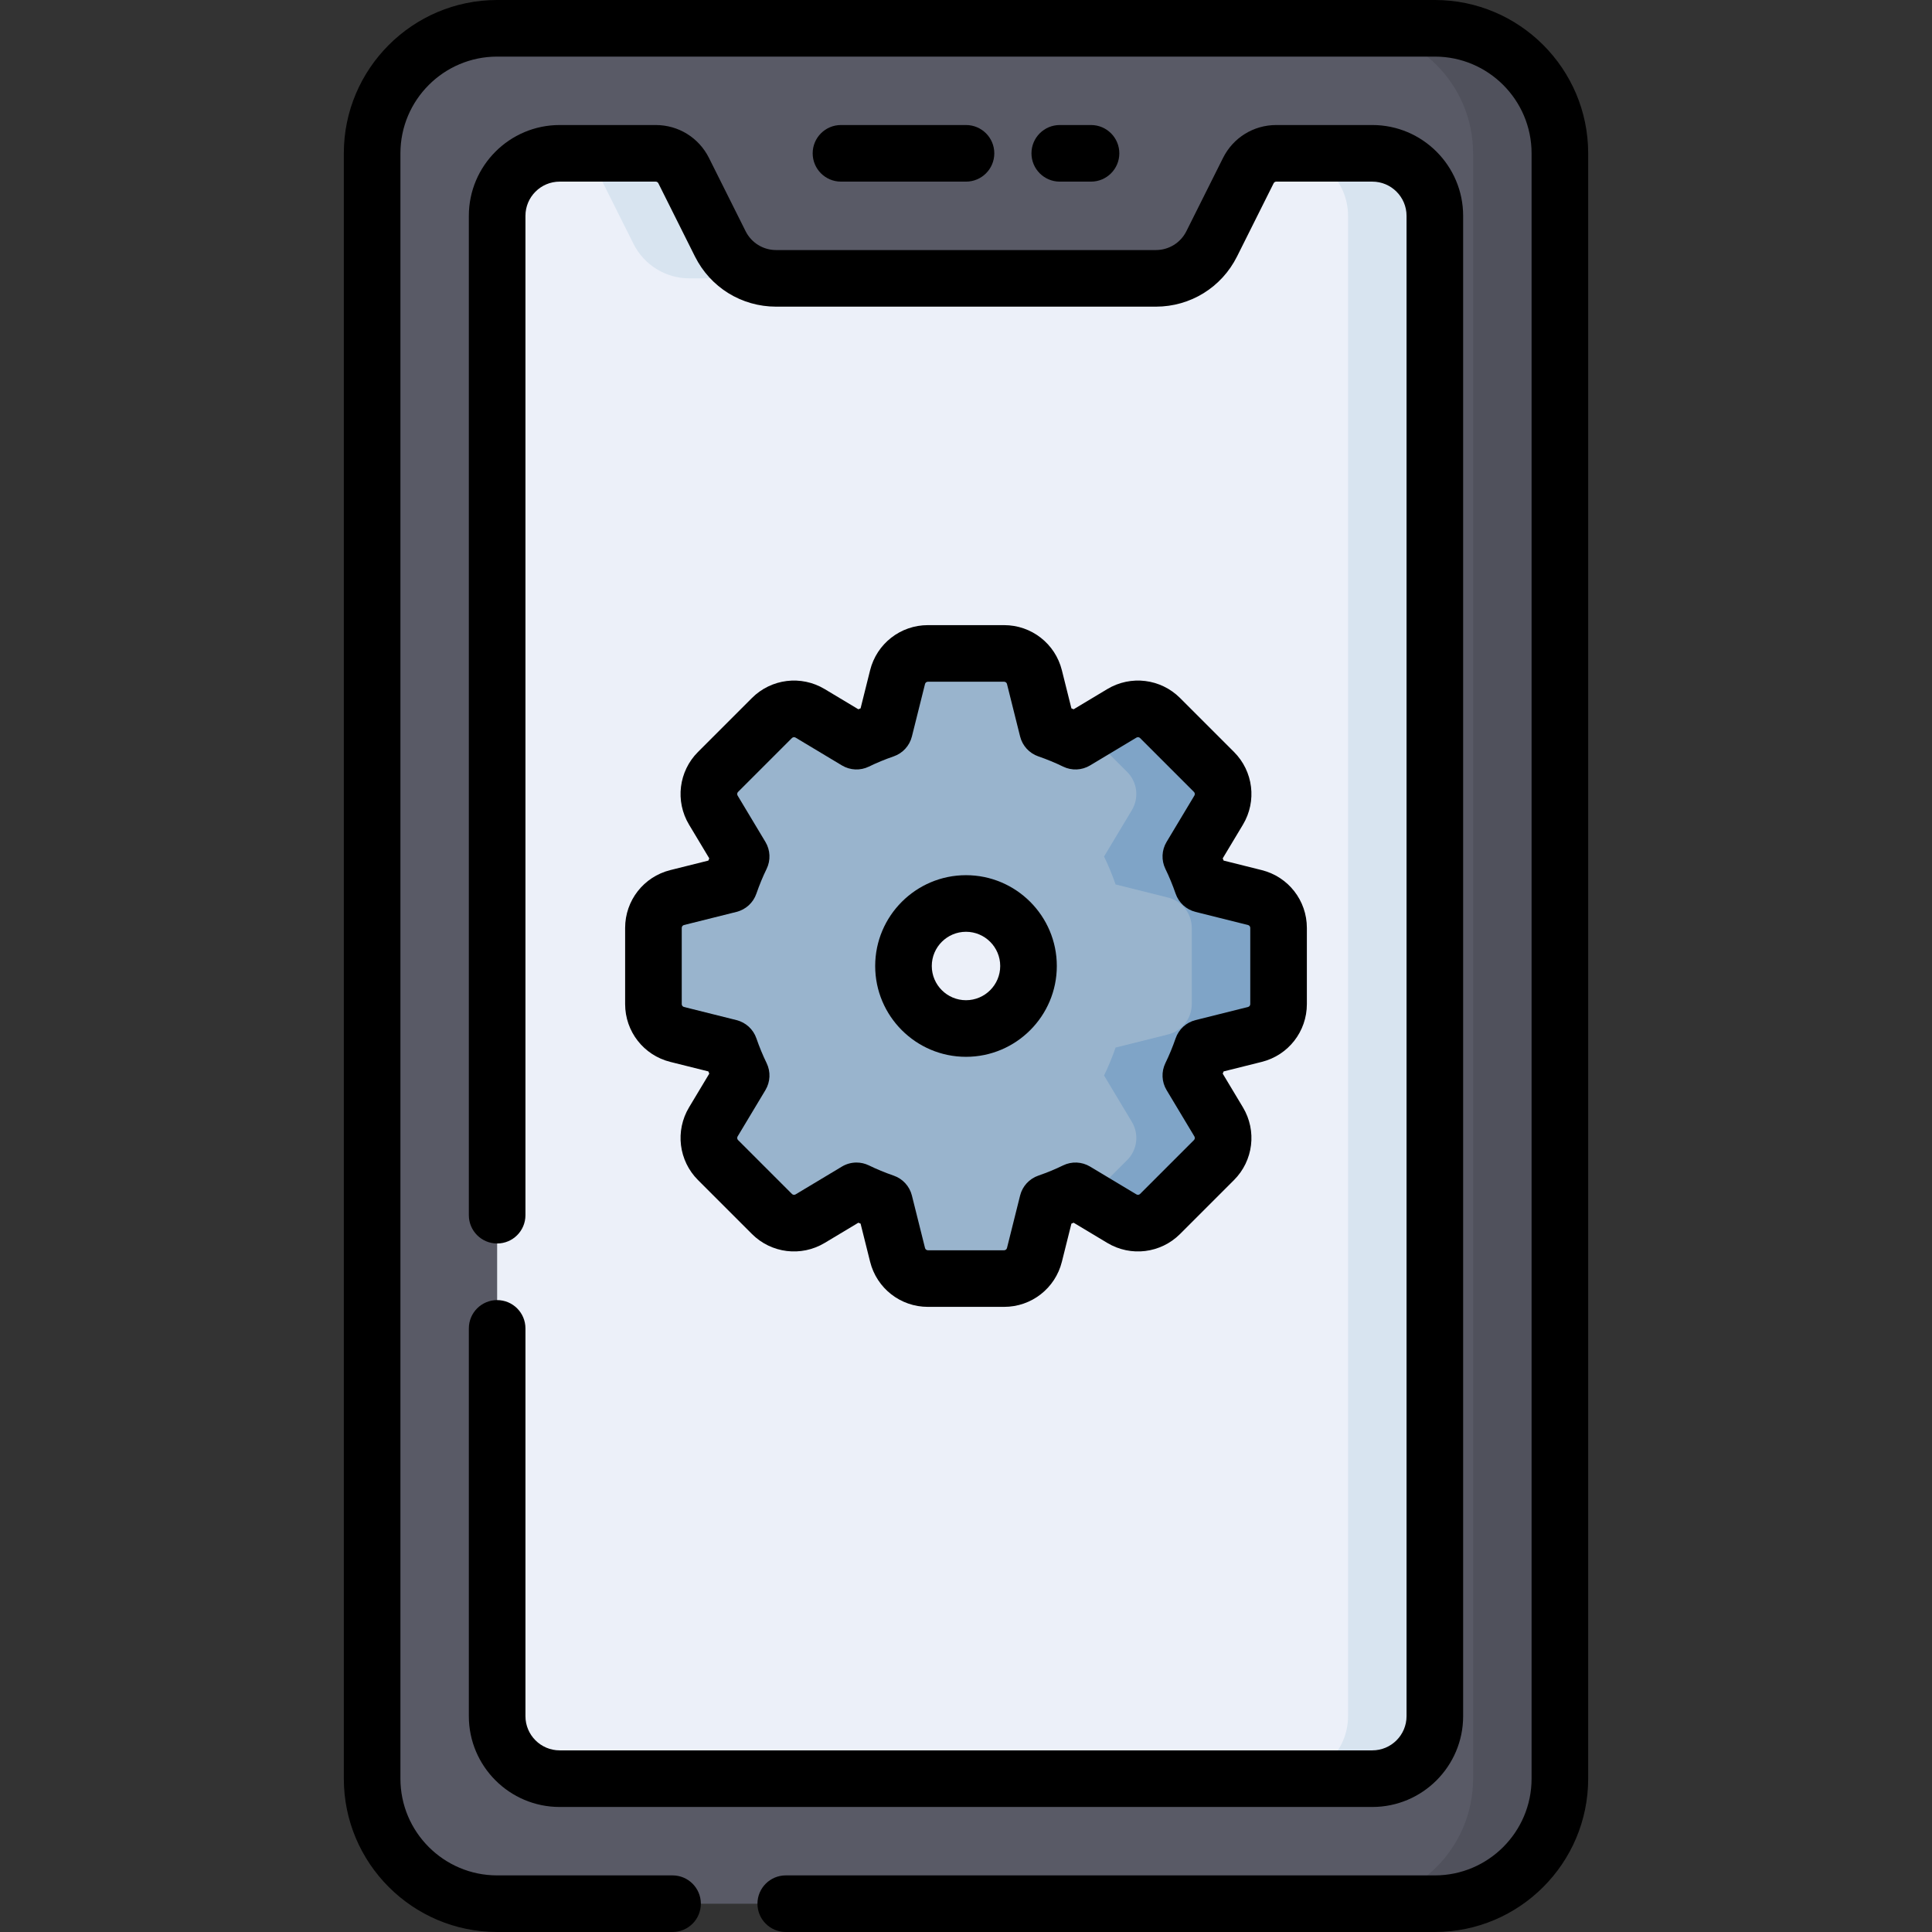 <svg id="Capa_1" enable-background="new 0 0 512 512" height="512" viewBox="0 0 512 512" width="512" xmlns="http://www.w3.org/2000/svg"><rect x="0" y="0" width="512" height="512" fill="#333333" stroke="none"/><g><g><path d="m413.383 471.366c0 18.299-14.834 33.133-33.133 33.133h-248.5c-18.299 0-33.133-14.834-33.133-33.133v-430.732c0-18.299 14.834-33.133 33.133-33.133h248.499c18.299 0 33.133 14.834 33.133 33.133z" fill="#595a66"/><path d="m363.683 40.633c9.15 0 16.567 7.417 16.567 16.567l.001 397.6c0 9.15-7.417 16.567-16.567 16.567h-215.368c-9.15 0-16.567-7.417-16.567-16.567v-397.6c0-9.149 7.417-16.567 16.567-16.567h25.454c3.138 0 6.006 1.773 7.409 4.579l9.698 19.398c2.806 5.613 8.543 9.158 14.818 9.158h100.608c6.275 0 12.012-3.545 14.818-9.158l9.7-19.399c1.403-2.806 4.271-4.579 7.409-4.579h25.453z" fill="#ecf0f9"/><path d="m413.382 40.634c0-18.299-14.834-33.133-33.133-33.133h-23c18.299 0 33.133 14.834 33.133 33.133l.001 430.732c0 18.299-14.834 33.133-33.133 33.133h23c18.299 0 33.133-14.834 33.133-33.133z" fill="#50515c"/><g><g><path d="m158.178 45.212 9.698 19.398c2.806 5.613 8.543 9.158 14.818 9.158h23.001c-6.275 0-12.012-3.546-14.818-9.158l-9.698-19.398c-1.403-2.806-4.271-4.579-7.409-4.579h-23.001c3.138 0 6.006 1.773 7.409 4.579z" fill="#d8e4f0"/></g><g><path d="m380.25 57.2c0-9.149-7.417-16.567-16.567-16.567h-23.001c9.149 0 16.567 7.417 16.567 16.567l.001 397.6c0 9.15-7.417 16.567-16.567 16.567h23.001c9.15 0 16.567-7.417 16.567-16.567z" fill="#d8e4f0"/></g></g><g><path d="m332.559 237.865-13.918-3.479c-.876-2.54-1.892-5.015-3.058-7.405l7.376-12.292c1.956-3.259 1.442-7.431-1.246-10.119l-14.283-14.282c-2.688-2.688-6.86-3.201-10.119-1.246l-12.292 7.376c-2.39-1.166-4.865-2.182-7.405-3.058l-3.479-13.917c-.922-3.688-4.235-6.274-8.036-6.274h-20.199c-3.801 0-7.114 2.587-8.036 6.274l-3.479 13.917c-2.54.876-5.015 1.892-7.405 3.058l-12.292-7.376c-3.259-1.956-7.431-1.442-10.119 1.246l-14.283 14.282c-2.688 2.688-3.201 6.86-1.246 10.119l7.375 12.292c-1.166 2.39-2.182 4.865-3.058 7.405l-13.918 3.479c-3.688.922-6.274 4.235-6.274 8.036v20.199c0 3.801 2.587 7.114 6.274 8.036l13.918 3.479c.876 2.54 1.892 5.015 3.058 7.405l-7.375 12.292c-1.956 3.259-1.442 7.431 1.246 10.119l14.283 14.283c2.688 2.688 6.86 3.201 10.119 1.246l12.292-7.375c2.39 1.166 4.865 2.182 7.405 3.058l3.479 13.917c.922 3.688 4.235 6.275 8.036 6.275h20.199c3.801 0 7.114-2.587 8.036-6.275l3.479-13.917c2.54-.876 5.015-1.892 7.405-3.058l12.292 7.375c3.259 1.956 7.431 1.442 10.119-1.246l14.283-14.283c2.688-2.688 3.201-6.86 1.246-10.119l-7.376-12.292c1.166-2.39 2.182-4.865 3.058-7.405l13.918-3.479c3.688-.922 6.274-4.235 6.274-8.036v-20.199c.001-3.801-2.586-7.114-6.274-8.036z" fill="#99b4cd"/><path d="m332.559 237.865-13.918-3.479c-.876-2.54-1.892-5.015-3.058-7.405l7.376-12.292c1.956-3.26 1.442-7.431-1.246-10.119l-14.283-14.282c-2.688-2.688-6.86-3.201-10.119-1.246l-8.829 5.298 10.231 10.231c2.688 2.688 3.201 6.86 1.246 10.119l-7.376 12.292c1.166 2.39 2.182 4.864 3.058 7.405l13.918 3.479c3.688.922 6.274 4.235 6.274 8.036v20.198c0 3.801-2.587 7.114-6.274 8.036l-13.918 3.479c-.876 2.54-1.892 5.015-3.058 7.405l7.376 12.292c1.956 3.259 1.442 7.431-1.246 10.119l-10.231 10.231 8.829 5.297c3.26 1.956 7.431 1.442 10.119-1.246l14.283-14.283c2.688-2.688 3.201-6.86 1.246-10.119l-7.376-12.292c1.166-2.39 2.182-4.865 3.058-7.405l13.918-3.479c3.688-.922 6.274-4.235 6.274-8.036v-20.198c.001-3.801-2.586-7.114-6.274-8.036z" fill="#7fa4c7"/><ellipse cx="256" cy="256" fill="#ecf0f9" rx="16.567" ry="16.567" transform="matrix(.54 -.842 .842 .54 -97.716 333.183)"/></g></g><g><path d="m420.883 40.633c0-22.405-18.228-40.633-40.634-40.633h-248.5c-22.405 0-40.633 18.228-40.633 40.633v430.733c0 22.405 18.228 40.633 40.633 40.633h46.484c4.142 0 7.5-3.358 7.5-7.5s-3.358-7.5-7.5-7.5h-46.484c-14.134 0-25.633-11.499-25.633-25.633v-430.733c0-14.134 11.499-25.633 25.633-25.633h248.5c14.135 0 25.634 11.499 25.634 25.633l.001 430.733c0 14.134-11.499 25.633-25.633 25.633h-172.018c-4.142 0-7.5 3.358-7.5 7.5s3.358 7.5 7.5 7.5h172.017c22.405 0 40.633-18.228 40.633-40.633z"/><path d="m131.749 344.538c-4.142 0-7.5 3.358-7.5 7.5v102.763c0 13.271 10.796 24.066 24.066 24.066h215.368c13.271 0 24.066-10.796 24.066-24.067v-397.601c0-13.271-10.796-24.066-24.067-24.066h-25.452c-6.018 0-11.427 3.343-14.117 8.725l-9.7 19.399c-1.546 3.091-4.653 5.012-8.11 5.012h-100.607c-3.456 0-6.564-1.921-8.109-5.012l-9.699-19.398c-2.691-5.382-8.1-8.725-14.117-8.725h-25.455c-13.27 0-24.066 10.796-24.066 24.066v264.838c0 4.142 3.358 7.5 7.5 7.5s7.5-3.358 7.5-7.5v-264.839c0-4.999 4.067-9.066 9.066-9.066h25.455c.299 0 .567.166.701.433l9.698 19.398c4.103 8.206 12.352 13.304 21.526 13.304h100.608c9.175 0 17.423-5.098 21.526-13.304l9.7-19.4c.133-.267.401-.432.7-.432h25.453c4.999 0 9.067 4.067 9.067 9.066v397.601c0 4.999-4.067 9.067-9.066 9.067h-215.368c-4.999 0-9.066-4.067-9.066-9.066v-102.762c-.001-4.142-3.358-7.5-7.501-7.5z"/><path d="m256 48.133c4.142 0 7.5-3.358 7.5-7.5s-3.358-7.5-7.5-7.5h-33.133c-4.142 0-7.5 3.358-7.5 7.5s3.358 7.5 7.5 7.5z"/><path d="m289.133 48.133c4.142 0 7.5-3.358 7.5-7.5s-3.358-7.5-7.5-7.5h-8.283c-4.142 0-7.5 3.358-7.5 7.5s3.358 7.5 7.5 7.5z"/><path d="m256 280.067c13.271 0 24.067-10.796 24.067-24.067 0-13.27-10.796-24.067-24.067-24.067-13.27 0-24.067 10.796-24.067 24.067s10.797 24.067 24.067 24.067zm0-33.134c5 0 9.067 4.067 9.067 9.067s-4.067 9.067-9.067 9.067c-4.999 0-9.067-4.067-9.067-9.067 0-4.999 4.068-9.067 9.067-9.067z"/><path d="m177.622 230.589c-7.04 1.76-11.956 8.056-11.956 15.312v20.198c0 7.256 4.916 13.552 11.956 15.312l10.102 2.526c.08.197.161.393.242.588l-5.357 8.928c-3.733 6.222-2.757 14.15 2.373 19.281l14.283 14.283c5.13 5.13 13.059 6.105 19.281 2.373l8.928-5.357c.195.082.391.162.588.242l2.526 10.103c1.76 7.04 8.056 11.956 15.312 11.956h20.198c7.256 0 13.552-4.916 15.312-11.956l2.526-10.103c.197-.08.393-.161.588-.242l8.928 5.357c6.222 3.733 14.15 2.757 19.281-2.373l14.283-14.283c5.13-5.131 6.106-13.059 2.373-19.281l-5.357-8.928c.081-.195.162-.391.242-.588l10.103-2.526c7.04-1.76 11.956-8.056 11.956-15.312v-20.198c0-7.256-4.916-13.552-11.956-15.312l-10.103-2.526c-.08-.197-.161-.393-.242-.588l5.357-8.928c3.733-6.222 2.757-14.15-2.374-19.281l-14.283-14.283c-5.131-5.13-13.059-6.106-19.281-2.373l-8.928 5.357c-.195-.082-.391-.162-.588-.242l-2.526-10.103c-1.76-7.04-8.056-11.956-15.312-11.956h-20.198c-7.256 0-13.552 4.916-15.312 11.956l-2.526 10.103c-.197.08-.393.161-.588.242l-8.928-5.357c-6.222-3.733-14.15-2.757-19.281 2.374l-14.283 14.283c-5.13 5.131-6.106 13.059-2.373 19.281l5.357 8.928c-.081.195-.162.391-.242.588zm17.555 11.072c2.461-.615 4.444-2.432 5.271-4.83.792-2.294 1.703-4.501 2.708-6.561 1.114-2.282.998-4.972-.309-7.149l-7.376-12.293c-.185-.309-.137-.703.118-.957l14.282-14.282c.254-.254.649-.304.958-.118l12.292 7.375c2.177 1.307 4.868 1.423 7.149.309 2.06-1.005 4.267-1.917 6.561-2.708 2.398-.827 4.215-2.81 4.83-5.271l3.479-13.917c.087-.349.4-.593.76-.593h20.198c.36 0 .673.244.76.593l3.479 13.917c.615 2.461 2.432 4.444 4.83 5.271 2.294.791 4.501 1.703 6.561 2.708 2.283 1.115 4.972.998 7.149-.309l12.293-7.375c.309-.186.702-.136.957.118l14.282 14.282c.255.255.303.649.118.957l-7.375 12.293c-1.306 2.177-1.422 4.867-.309 7.149 1.005 2.06 1.916 4.267 2.708 6.561.827 2.397 2.81 4.215 5.271 4.83l13.917 3.48c.349.087.593.4.593.76v20.198c0 .36-.244.673-.593.76l-13.917 3.48c-2.461.615-4.444 2.432-5.271 4.83-.792 2.294-1.703 4.501-2.708 6.561-1.114 2.282-.998 4.972.309 7.149l7.375 12.293c.185.309.137.703-.118.957l-14.282 14.282c-.255.254-.649.304-.957.118l-12.293-7.376c-2.177-1.306-4.867-1.423-7.149-.309-2.06 1.005-4.267 1.917-6.561 2.708-2.397.827-4.215 2.81-4.83 5.271l-3.479 13.917c-.087.349-.4.593-.76.593h-20.198c-.36 0-.673-.244-.76-.593l-3.479-13.917c-.615-2.461-2.432-4.444-4.83-5.271-2.294-.792-4.501-1.703-6.561-2.708-1.041-.508-2.167-.76-3.289-.76-1.339 0-2.675.358-3.859 1.069l-12.292 7.376c-.31.185-.703.136-.957-.118l-14.282-14.282c-.255-.255-.303-.649-.118-.957l7.376-12.293c1.306-2.177 1.422-4.867.309-7.149-1.005-2.06-1.917-4.267-2.708-6.561-.827-2.398-2.81-4.215-5.271-4.83l-13.917-3.48c-.349-.087-.593-.4-.593-.76v-20.198c0-.36.244-.673.593-.76z"/></g></g></svg>